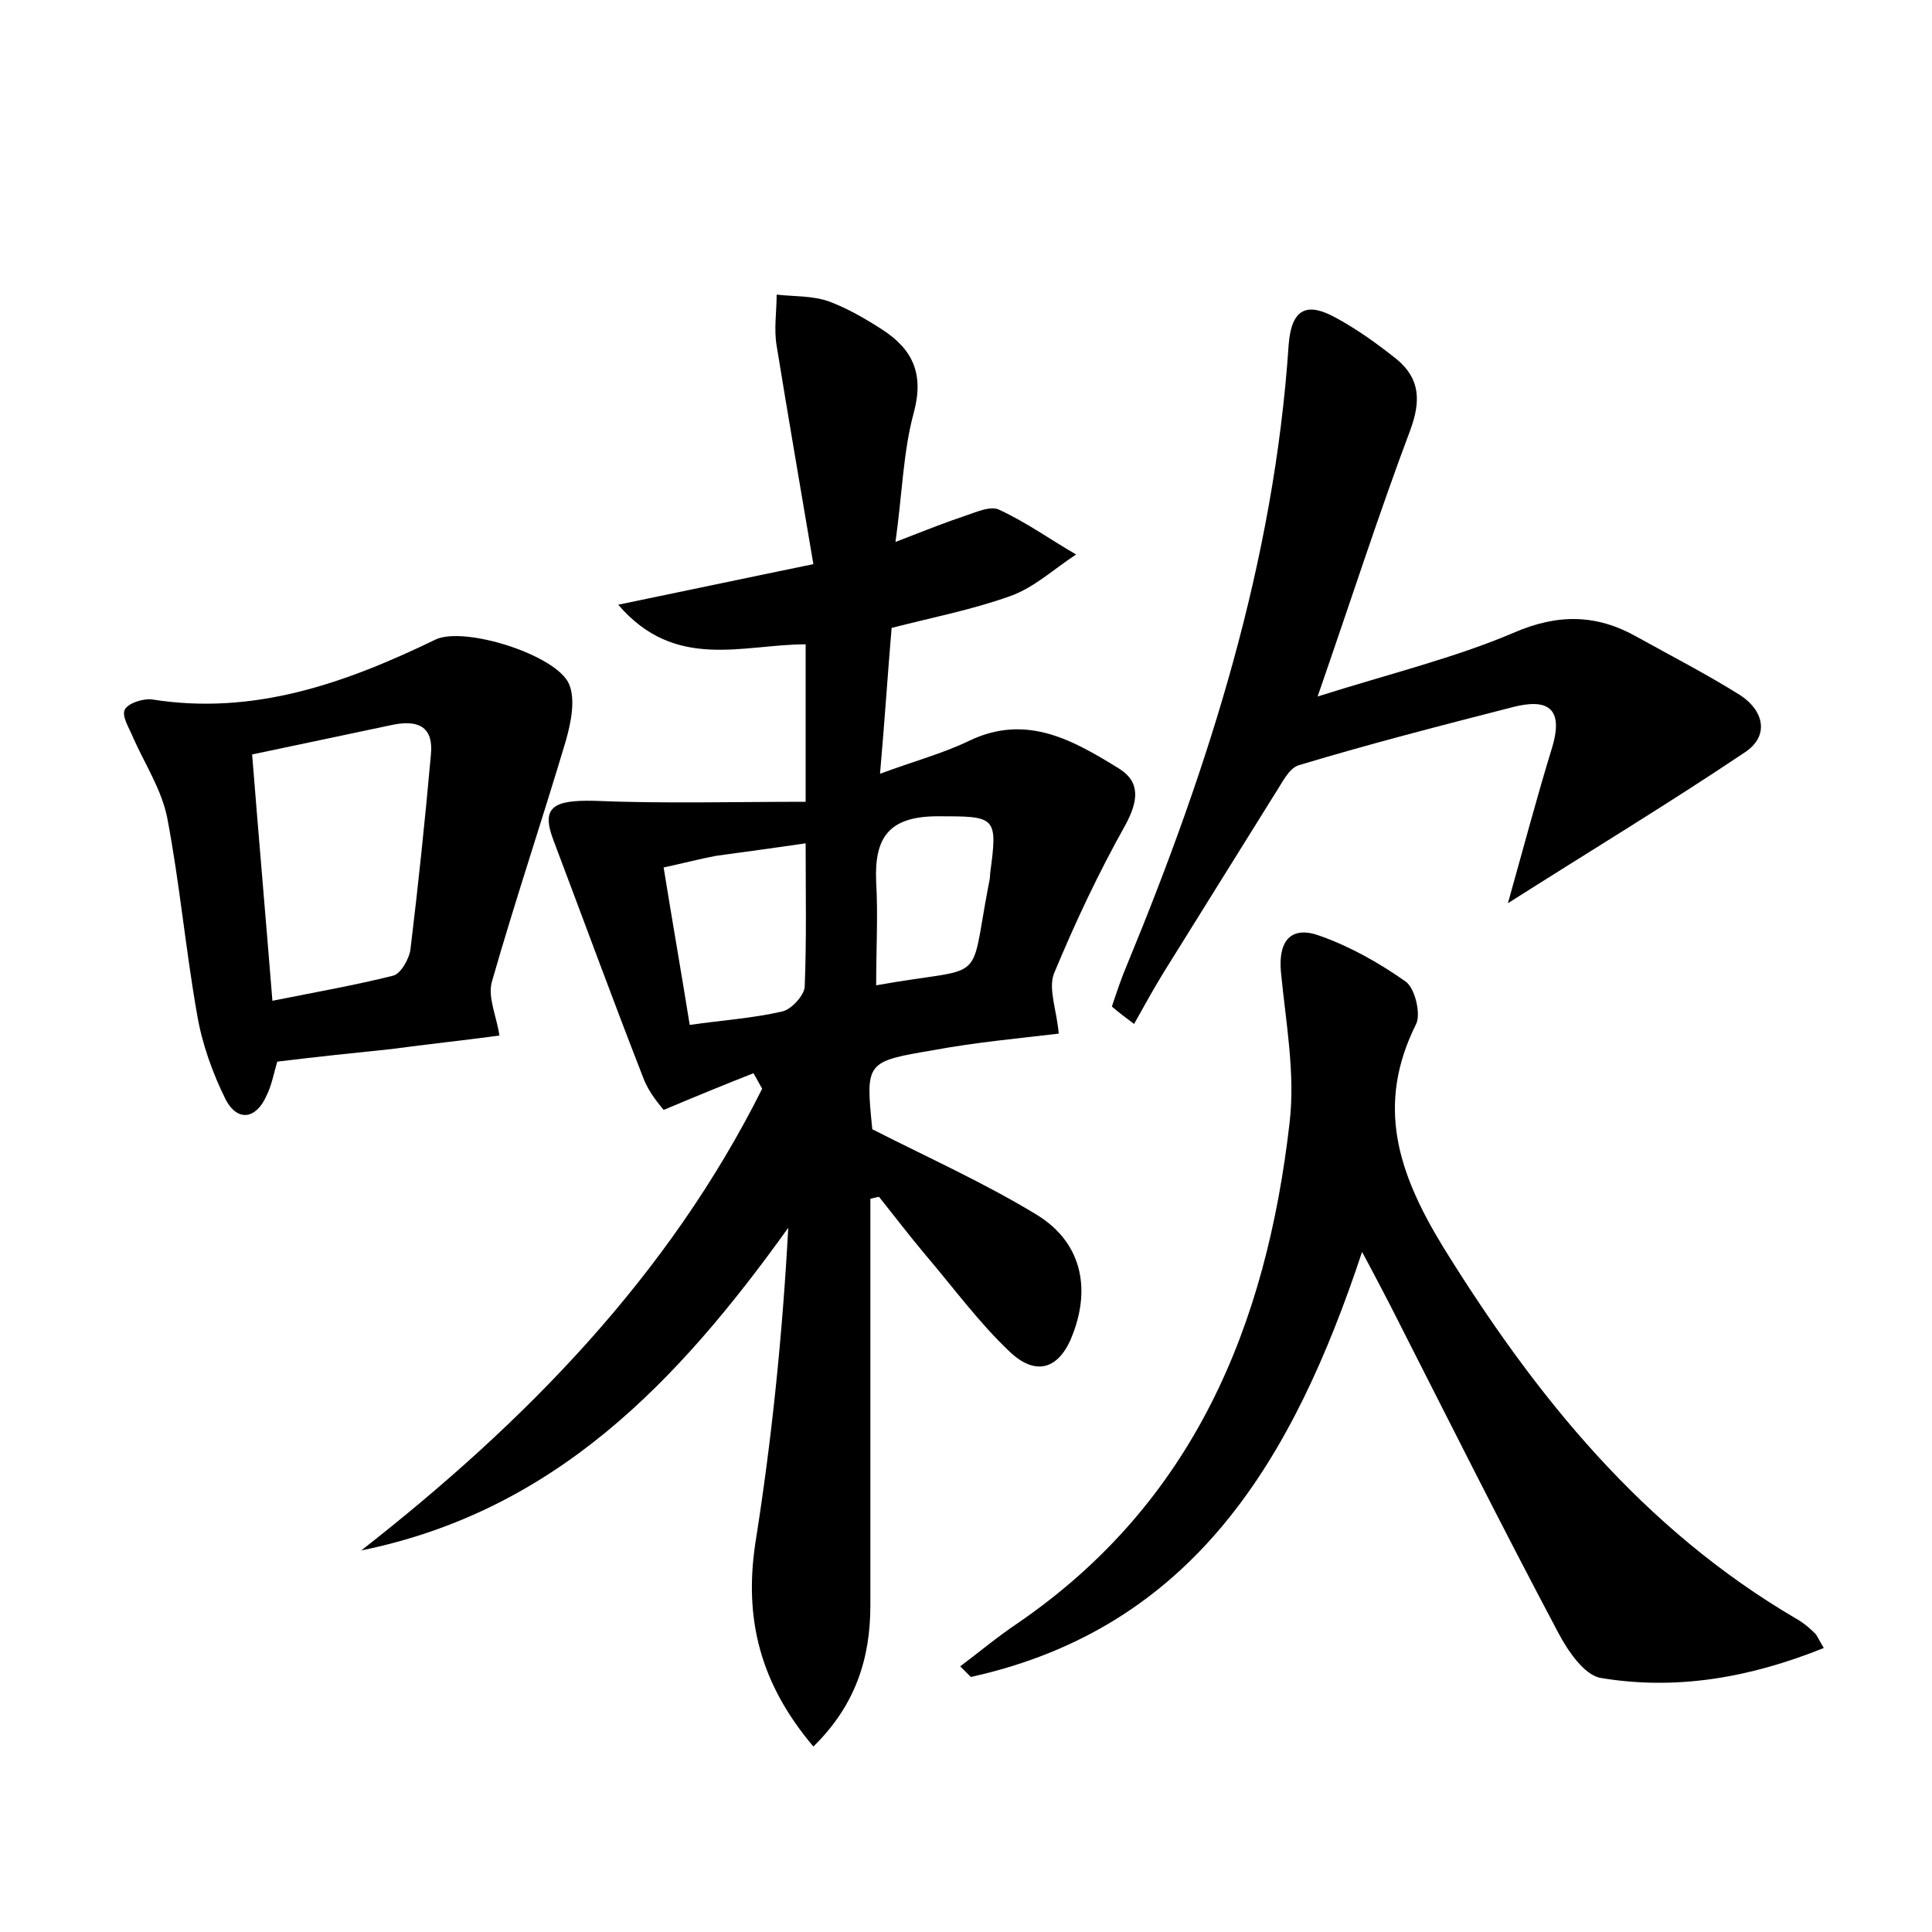 <?xml version="1.0" encoding="utf-8"?>
<!-- Generator: Adobe Illustrator 22.0.0, SVG Export Plug-In . SVG Version: 6.00 Build 0)  -->
<svg version="1.1" id="图层_1" xmlns="http://www.w3.org/2000/svg" xmlns:xlink="http://www.w3.org/1999/xlink" x="0px" y="0px"
	 viewBox="0 0 200 200" style="enable-background:new 0 0 200 200;" xml:space="preserve">
<style type="text/css">
	.st1{fill:#010000;}
	.st4{fill:#fbfafc;}
</style>
<g>
	
	<path d="M90.1,124.1c0,14,0,28.1,0,42.1c0,5.4-1.5,10.3-5.9,14.6c-5.5-6.5-7.2-13.2-6-21.1c1.7-10.7,2.8-21.5,3.4-32.6
		c-11.4,15.9-24.1,29.3-44.2,33.4c17-13.3,31.8-28.4,41.5-47.8c-0.3-0.5-0.6-1.1-0.9-1.6c-2.8,1.1-5.5,2.2-9.3,3.8
		c-0.3-0.4-1.5-1.7-2.1-3.3c-3.2-8.2-6.2-16.4-9.3-24.6c-1.3-3.4-0.1-4.2,4.2-4.1c7.2,0.3,14.4,0.1,21.9,0.1c0-6.2,0-11.1,0-16.3
		c-6.5,0-13.5,2.8-19.4-4.1c6.8-1.4,12.9-2.7,20.2-4.2c-1.3-7.7-2.6-15.2-3.8-22.6c-0.3-1.7,0-3.6,0-5.3c1.8,0.2,3.7,0.1,5.4,0.7
		c1.9,0.7,3.8,1.8,5.5,2.9c3.1,2,4.4,4.5,3.3,8.6c-1.1,4-1.2,8.4-1.9,13.4c3.1-1.2,5.1-2,7.2-2.7c1.2-0.4,2.7-1.1,3.6-0.6
		c2.8,1.3,5.3,3.1,7.9,4.6c-2.3,1.5-4.3,3.4-6.8,4.3c-3.9,1.4-8,2.2-12.3,3.3c-0.4,4.7-0.7,9.4-1.2,15.1c3.5-1.3,6.5-2.1,9.2-3.4
		c6-2.9,10.9,0,15.6,2.9c2.2,1.4,1.9,3.4,0.6,5.8c-2.8,5-5.2,10.1-7.4,15.4c-0.6,1.6,0.3,3.8,0.5,6.2c-4.2,0.5-8.6,0.9-12.9,1.7
		c-7.1,1.2-7.1,1.2-6.4,8.2c5.9,3,11.7,5.6,17.1,8.9c4.5,2.8,5.5,7.4,3.7,12.2c-1.3,3.6-3.7,4.6-6.5,2c-3.2-3-5.9-6.7-8.8-10.1
		c-1.6-1.9-3.2-4-4.8-6C90.9,123.9,90.5,124,90.1,124.1z M68.7,89.8c0.9,5.6,1.8,10.7,2.7,16.3c3.5-0.5,6.6-0.7,9.6-1.4
		c0.9-0.2,2.2-1.6,2.3-2.5c0.2-4.9,0.1-9.7,0.1-14.9c-3.4,0.5-6.4,0.9-9.3,1.3C72.5,88.9,71,89.3,68.7,89.8z M90.7,102
		c11.6-2.1,9.6,0.3,11.6-10.2c0.1-0.5,0.2-0.9,0.2-1.4c0.8-5.9,0.6-5.9-5.4-5.9c-5.1,0-6.6,2.2-6.4,6.8
		C90.9,94.7,90.7,98.2,90.7,102z"/>
	<path d="M188.8,170.6c-7.7,3.1-15.3,4.4-23.1,3.1c-1.7-0.3-3.4-2.8-4.4-4.7c-6-11.3-11.7-22.7-17.5-34.1c-0.8-1.5-1.6-3.1-2.8-5.3
		c-7.1,21.4-17.4,38.9-40.5,44c-0.4-0.4-0.7-0.7-1.1-1.1c2-1.5,3.9-3.1,6-4.5c18.2-12.5,25.7-30.8,28.1-51.8
		c0.6-5.1-0.4-10.4-0.9-15.6c-0.3-3.4,1.2-4.8,4.1-3.7c3.1,1.1,6.1,2.8,8.8,4.7c1,0.7,1.6,3.4,1.1,4.4c-4.2,8.4-1.9,15.4,2.8,23.1
		c9.6,15.5,20.7,29.2,36.6,38.5c0.7,0.4,1.3,0.9,1.9,1.5C188.1,169.3,188.2,169.6,188.8,170.6z"/>
	<path d="M136.4,72.1c7.6-2.4,14.2-4,20.3-6.6c4.6-2,8.6-1.9,12.7,0.4c3.6,2,7.3,3.9,10.8,6.1c2.4,1.6,3,4.2,0.4,5.9
		c-7.9,5.3-16,10.2-24.5,15.6c1.6-5.7,3-11,4.6-16.2c1.2-4.1-0.6-5-4.1-4.1c-7.4,1.9-14.8,3.8-22.1,6c-1.1,0.3-1.8,1.9-2.6,3.1
		c-3.8,6.1-7.6,12.2-11.4,18.3c-1.1,1.8-2.1,3.6-3.1,5.4c-0.8-0.6-1.6-1.2-2.3-1.8c0.5-1.5,1-3,1.6-4.4
		c8.5-20.6,15.2-41.7,16.7-64.1c0.3-3.9,2-4.4,4.9-2.8c2.2,1.2,4.3,2.7,6.3,4.3c2.4,2,2.5,4.3,1.4,7.3C142.8,53,139.9,62,136.4,72.1
		z"/>
	<path d="M28.7,109.9c-0.4,1.4-0.6,2.5-1.1,3.5c-1.1,2.5-3,2.7-4.2,0.5c-1.4-2.8-2.5-5.9-3-8.9c-1.2-6.8-1.8-13.6-3.1-20.4
		c-0.6-2.9-2.3-5.5-3.5-8.2c-0.4-1-1.2-2.2-0.9-2.9c0.3-0.7,1.9-1.2,2.8-1.1c10.6,1.7,20.1-1.7,29.4-6.2c3-1.4,12.5,1.6,13.8,4.6
		c0.7,1.6,0.2,4-0.3,5.8c-2.5,8.4-5.3,16.7-7.7,25.1c-0.4,1.6,0.5,3.5,0.8,5.5c-3.7,0.5-7.5,0.9-11.2,1.4
		C36.6,109,32.8,109.4,28.7,109.9z M26.1,78.1c0.7,8.8,1.4,16.8,2.1,25.5c4.5-0.9,8.5-1.6,12.5-2.6c0.8-0.2,1.7-1.8,1.8-2.8
		c0.8-6.6,1.5-13.3,2.1-20c0.3-2.8-1.1-3.7-3.8-3.2C36.1,76,31.3,77,26.1,78.1z"/>
	
	
	
</g>
</svg>
